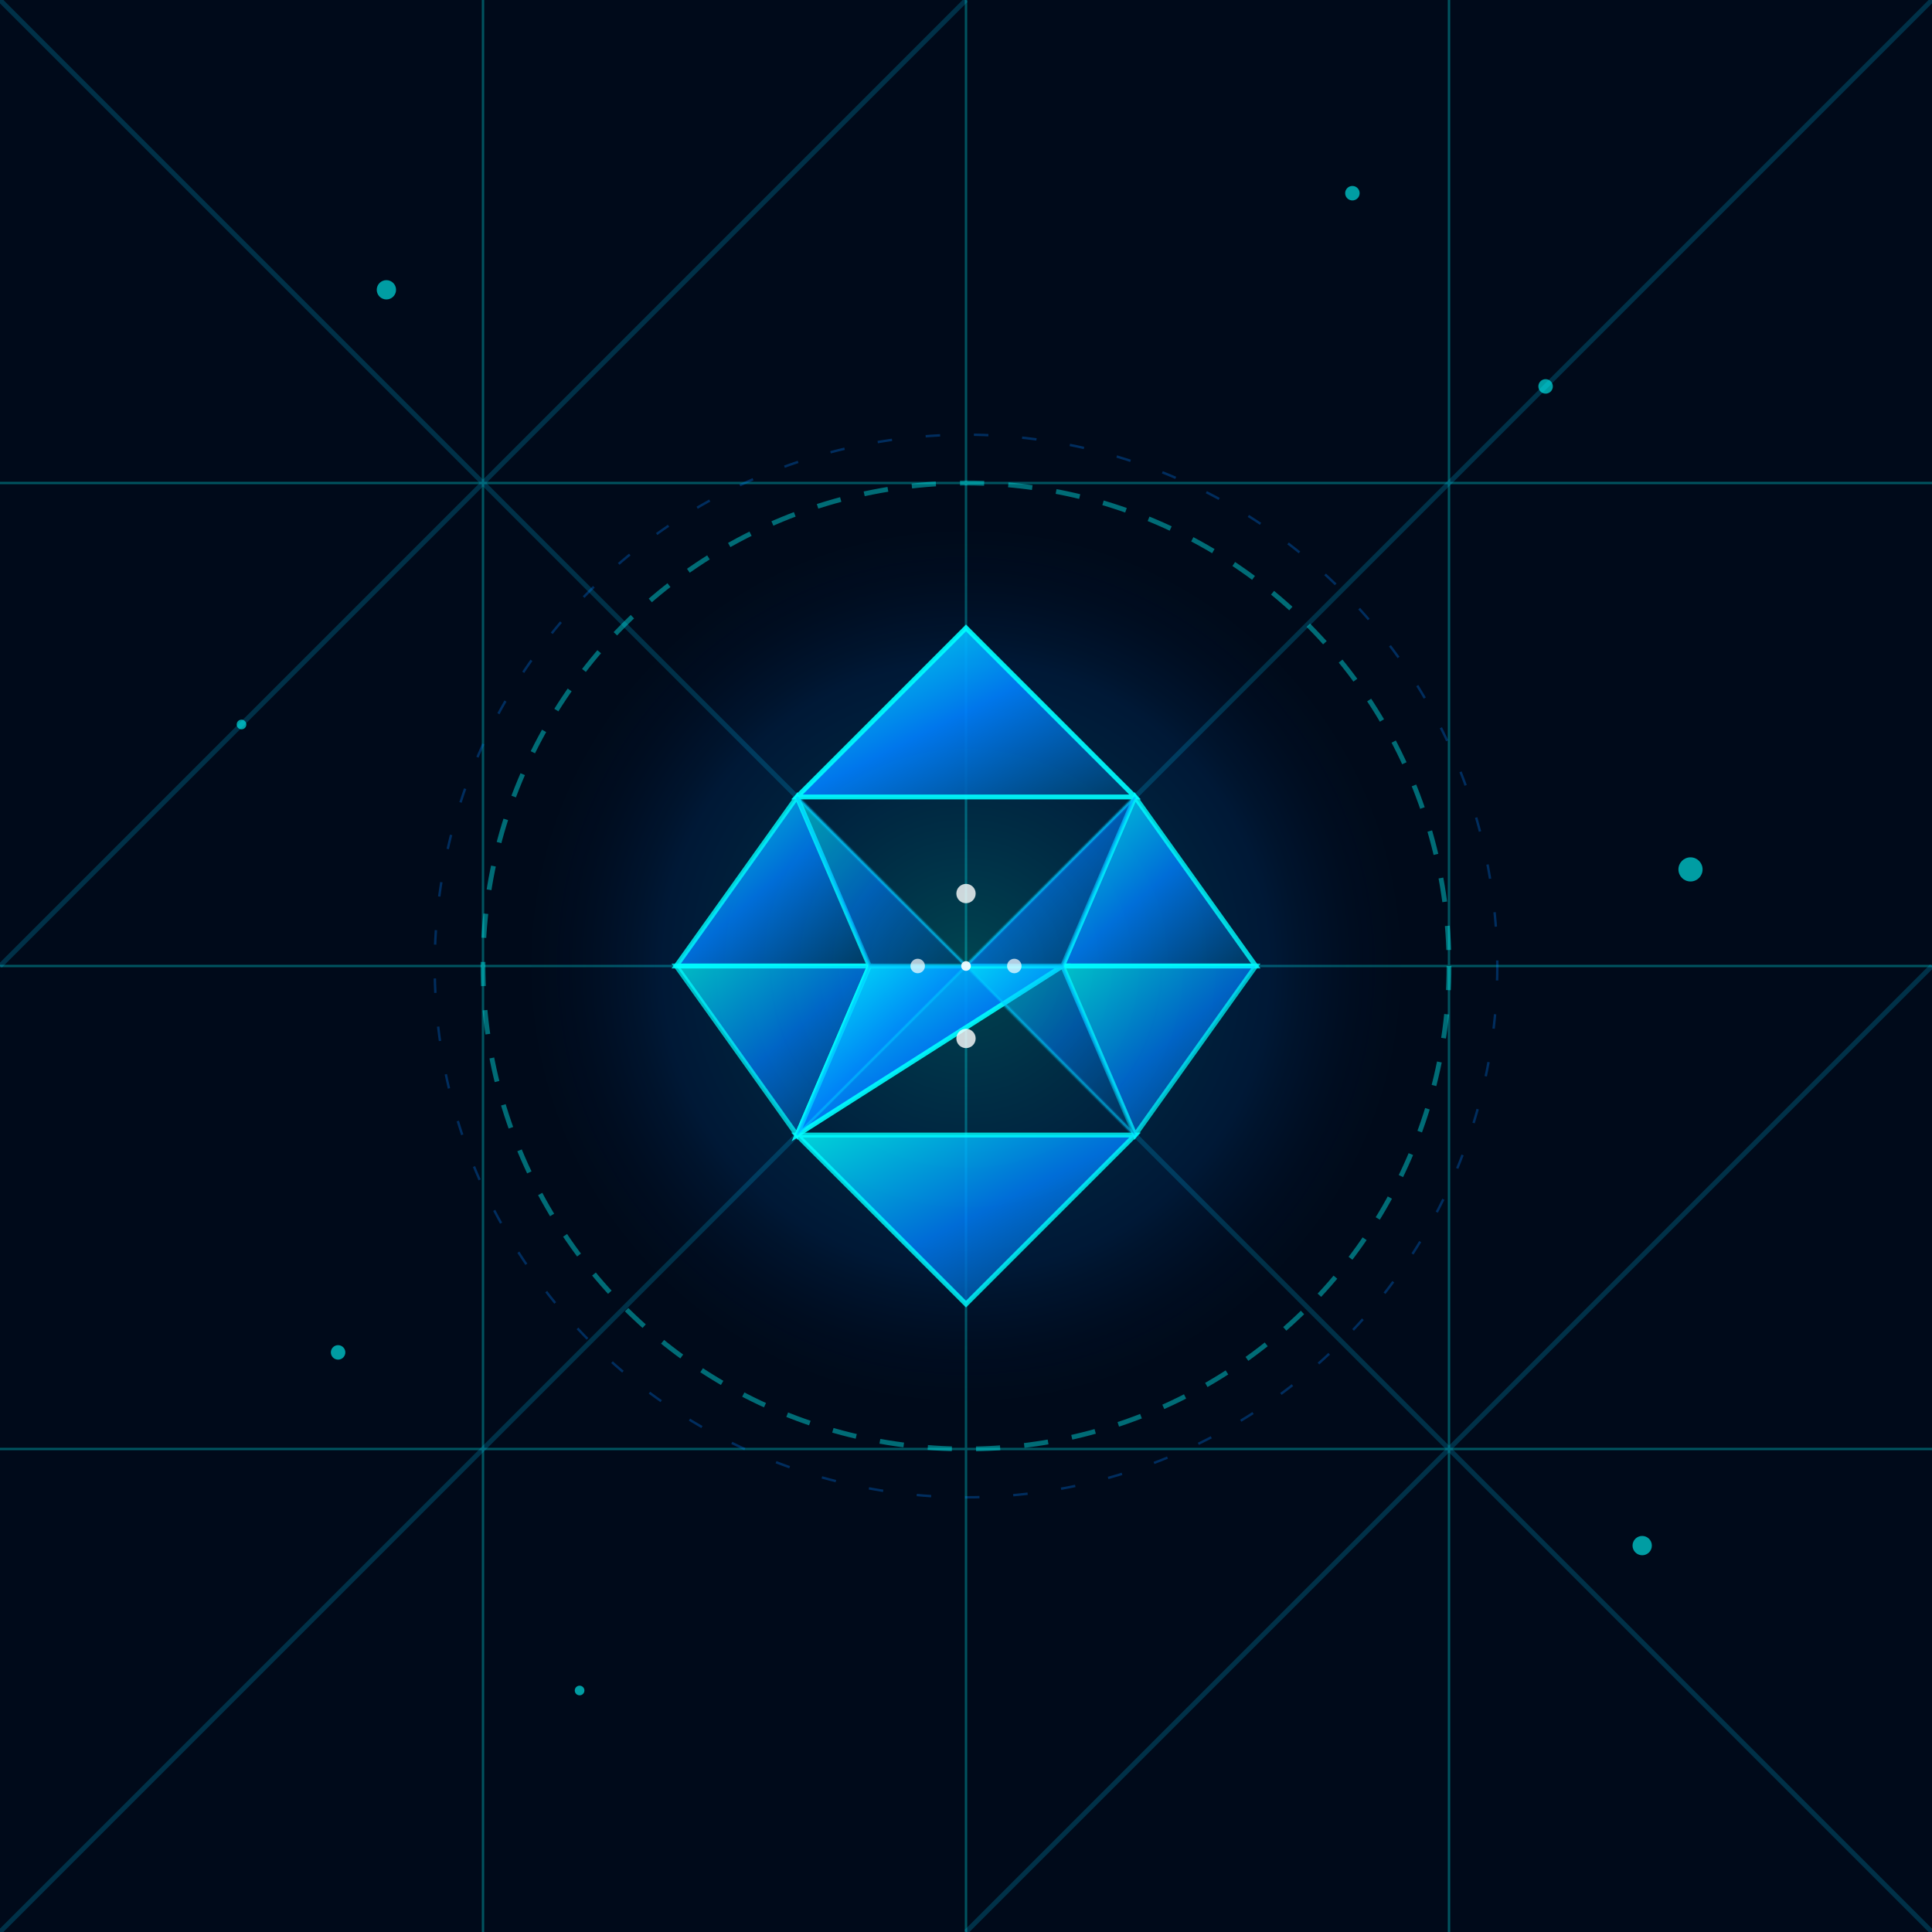 
<svg viewBox="0 0 400 400" xmlns="http://www.w3.org/2000/svg">
  <defs>
    <!-- Gradient for futuristic glow -->
    <radialGradient id="glowGradient" cx="50%" cy="50%" r="50%">
      <stop offset="0%" style="stop-color:#00ffff;stop-opacity:0.8"/>
      <stop offset="70%" style="stop-color:#0080ff;stop-opacity:0.4"/>
      <stop offset="100%" style="stop-color:#001a33;stop-opacity:0.1"/>
    </radialGradient>
    
    <!-- Linear gradient for the icosahedron -->
    <linearGradient id="icoGradient" x1="0%" y1="0%" x2="100%" y2="100%">
      <stop offset="0%" style="stop-color:#00ffff"/>
      <stop offset="50%" style="stop-color:#0080ff"/>
      <stop offset="100%" style="stop-color:#003d66"/>
    </linearGradient>
    
    <!-- Glow filter -->
    <filter id="glow">
      <feGaussianBlur stdDeviation="3" result="coloredBlur"/>
      <feMerge> 
        <feMergeNode in="coloredBlur"/>
        <feMergeNode in="SourceGraphic"/>
      </feMerge>
    </filter>
  </defs>
  
  <!-- Dark futuristic background -->
  <rect width="400" height="400" fill="#000a1a"/>
  
  <!-- Background grid lines -->
  <g stroke="#00ffff" stroke-width="0.5" opacity="0.3">
    <line x1="0" y1="100" x2="400" y2="100"/>
    <line x1="0" y1="200" x2="400" y2="200"/>
    <line x1="0" y1="300" x2="400" y2="300"/>
    <line x1="100" y1="0" x2="100" y2="400"/>
    <line x1="200" y1="0" x2="200" y2="400"/>
    <line x1="300" y1="0" x2="300" y2="400"/>
  </g>
  
  <!-- Diagonal energy lines -->
  <g stroke="#00ccff" stroke-width="1" opacity="0.2">
    <line x1="0" y1="0" x2="400" y2="400"/>
    <line x1="400" y1="0" x2="0" y2="400"/>
    <line x1="0" y1="200" x2="200" y2="0"/>
    <line x1="200" y1="400" x2="400" y2="200"/>
  </g>
  
  <!-- Floating dots around the logo -->
  <g fill="#00ffff" opacity="0.6">
    <circle cx="80" cy="60" r="2">
      <animate attributeName="opacity" values="0.6;1;0.6" dur="2s" repeatCount="indefinite"/>
    </circle>
    <circle cx="320" cy="80" r="1.5">
      <animate attributeName="opacity" values="0.4;0.8;0.4" dur="3s" repeatCount="indefinite"/>
    </circle>
    <circle cx="50" cy="150" r="1">
      <animate attributeName="opacity" values="0.3;0.7;0.3" dur="2.5s" repeatCount="indefinite"/>
    </circle>
    <circle cx="350" cy="180" r="2.5">
      <animate attributeName="opacity" values="0.5;1;0.5" dur="1.8s" repeatCount="indefinite"/>
    </circle>
    <circle cx="70" cy="280" r="1.5">
      <animate attributeName="opacity" values="0.4;0.9;0.4" dur="2.2s" repeatCount="indefinite"/>
    </circle>
    <circle cx="340" cy="320" r="2">
      <animate attributeName="opacity" values="0.6;1;0.6" dur="2.8s" repeatCount="indefinite"/>
    </circle>
    <circle cx="120" cy="350" r="1">
      <animate attributeName="opacity" values="0.3;0.6;0.3" dur="3.2s" repeatCount="indefinite"/>
    </circle>
    <circle cx="280" cy="40" r="1.5">
      <animate attributeName="opacity" values="0.4;0.8;0.4" dur="2.7s" repeatCount="indefinite"/>
    </circle>
  </g>
  
  <!-- Main 20-sided shape (icosahedron projection) -->
  <g transform="translate(200,200)" filter="url(#glow)">
    <!-- Outer glow circle -->
    <circle cx="0" cy="0" r="90" fill="url(#glowGradient)" opacity="0.3"/>
    
    <!-- Icosahedron faces - simplified 2D projection -->
    <!-- Top triangular faces -->
    <polygon points="0,-70 -35,-35 35,-35" fill="url(#icoGradient)" stroke="#00ffff" stroke-width="1" opacity="0.9"/>
    <polygon points="-35,-35 -60,0 -20,0" fill="url(#icoGradient)" stroke="#00ffff" stroke-width="1" opacity="0.8"/>
    <polygon points="35,-35 20,0 60,0" fill="url(#icoGradient)" stroke="#00ffff" stroke-width="1" opacity="0.8"/>
    
    <!-- Middle ring -->
    <polygon points="-60,0 -35,35 -20,0" fill="url(#icoGradient)" stroke="#00ffff" stroke-width="1" opacity="0.7"/>
    <polygon points="-20,0 -35,35 20,0" fill="url(#icoGradient)" stroke="#00ffff" stroke-width="1" opacity="0.9"/>
    <polygon points="20,0 35,35 60,0" fill="url(#icoGradient)" stroke="#00ffff" stroke-width="1" opacity="0.7"/>
    
    <!-- Bottom triangular faces -->
    <polygon points="-35,35 0,70 35,35" fill="url(#icoGradient)" stroke="#00ffff" stroke-width="1" opacity="0.8"/>
    
    <!-- Additional inner faces for complexity -->
    <polygon points="-35,-35 0,0 -20,0" fill="url(#icoGradient)" stroke="#00ccff" stroke-width="0.5" opacity="0.6"/>
    <polygon points="35,-35 20,0 0,0" fill="url(#icoGradient)" stroke="#00ccff" stroke-width="0.5" opacity="0.6"/>
    <polygon points="0,0 -35,35 -20,0" fill="url(#icoGradient)" stroke="#00ccff" stroke-width="0.5" opacity="0.5"/>
    <polygon points="0,0 20,0 35,35" fill="url(#icoGradient)" stroke="#00ccff" stroke-width="0.5" opacity="0.5"/>
    
    <!-- Central dots pattern -->
    <circle cx="0" cy="-15" r="2" fill="#ffffff" opacity="0.8"/>
    <circle cx="-10" cy="0" r="1.5" fill="#ffffff" opacity="0.7"/>
    <circle cx="10" cy="0" r="1.5" fill="#ffffff" opacity="0.7"/>
    <circle cx="0" cy="15" r="2" fill="#ffffff" opacity="0.8"/>
    <circle cx="0" cy="0" r="1" fill="#ffffff" opacity="0.9"/>
  </g>
  
  <!-- Rotating energy ring -->
  <g transform="translate(200,200)">
    <circle cx="0" cy="0" r="100" fill="none" stroke="#00ffff" stroke-width="1" opacity="0.4" stroke-dasharray="5,5">
      <animateTransform attributeName="transform" type="rotate" values="0;360" dur="10s" repeatCount="indefinite"/>
    </circle>
    <circle cx="0" cy="0" r="110" fill="none" stroke="#0080ff" stroke-width="0.5" opacity="0.3" stroke-dasharray="3,7">
      <animateTransform attributeName="transform" type="rotate" values="360;0" dur="15s" repeatCount="indefinite"/>
    </circle>
  </g>
</svg>
